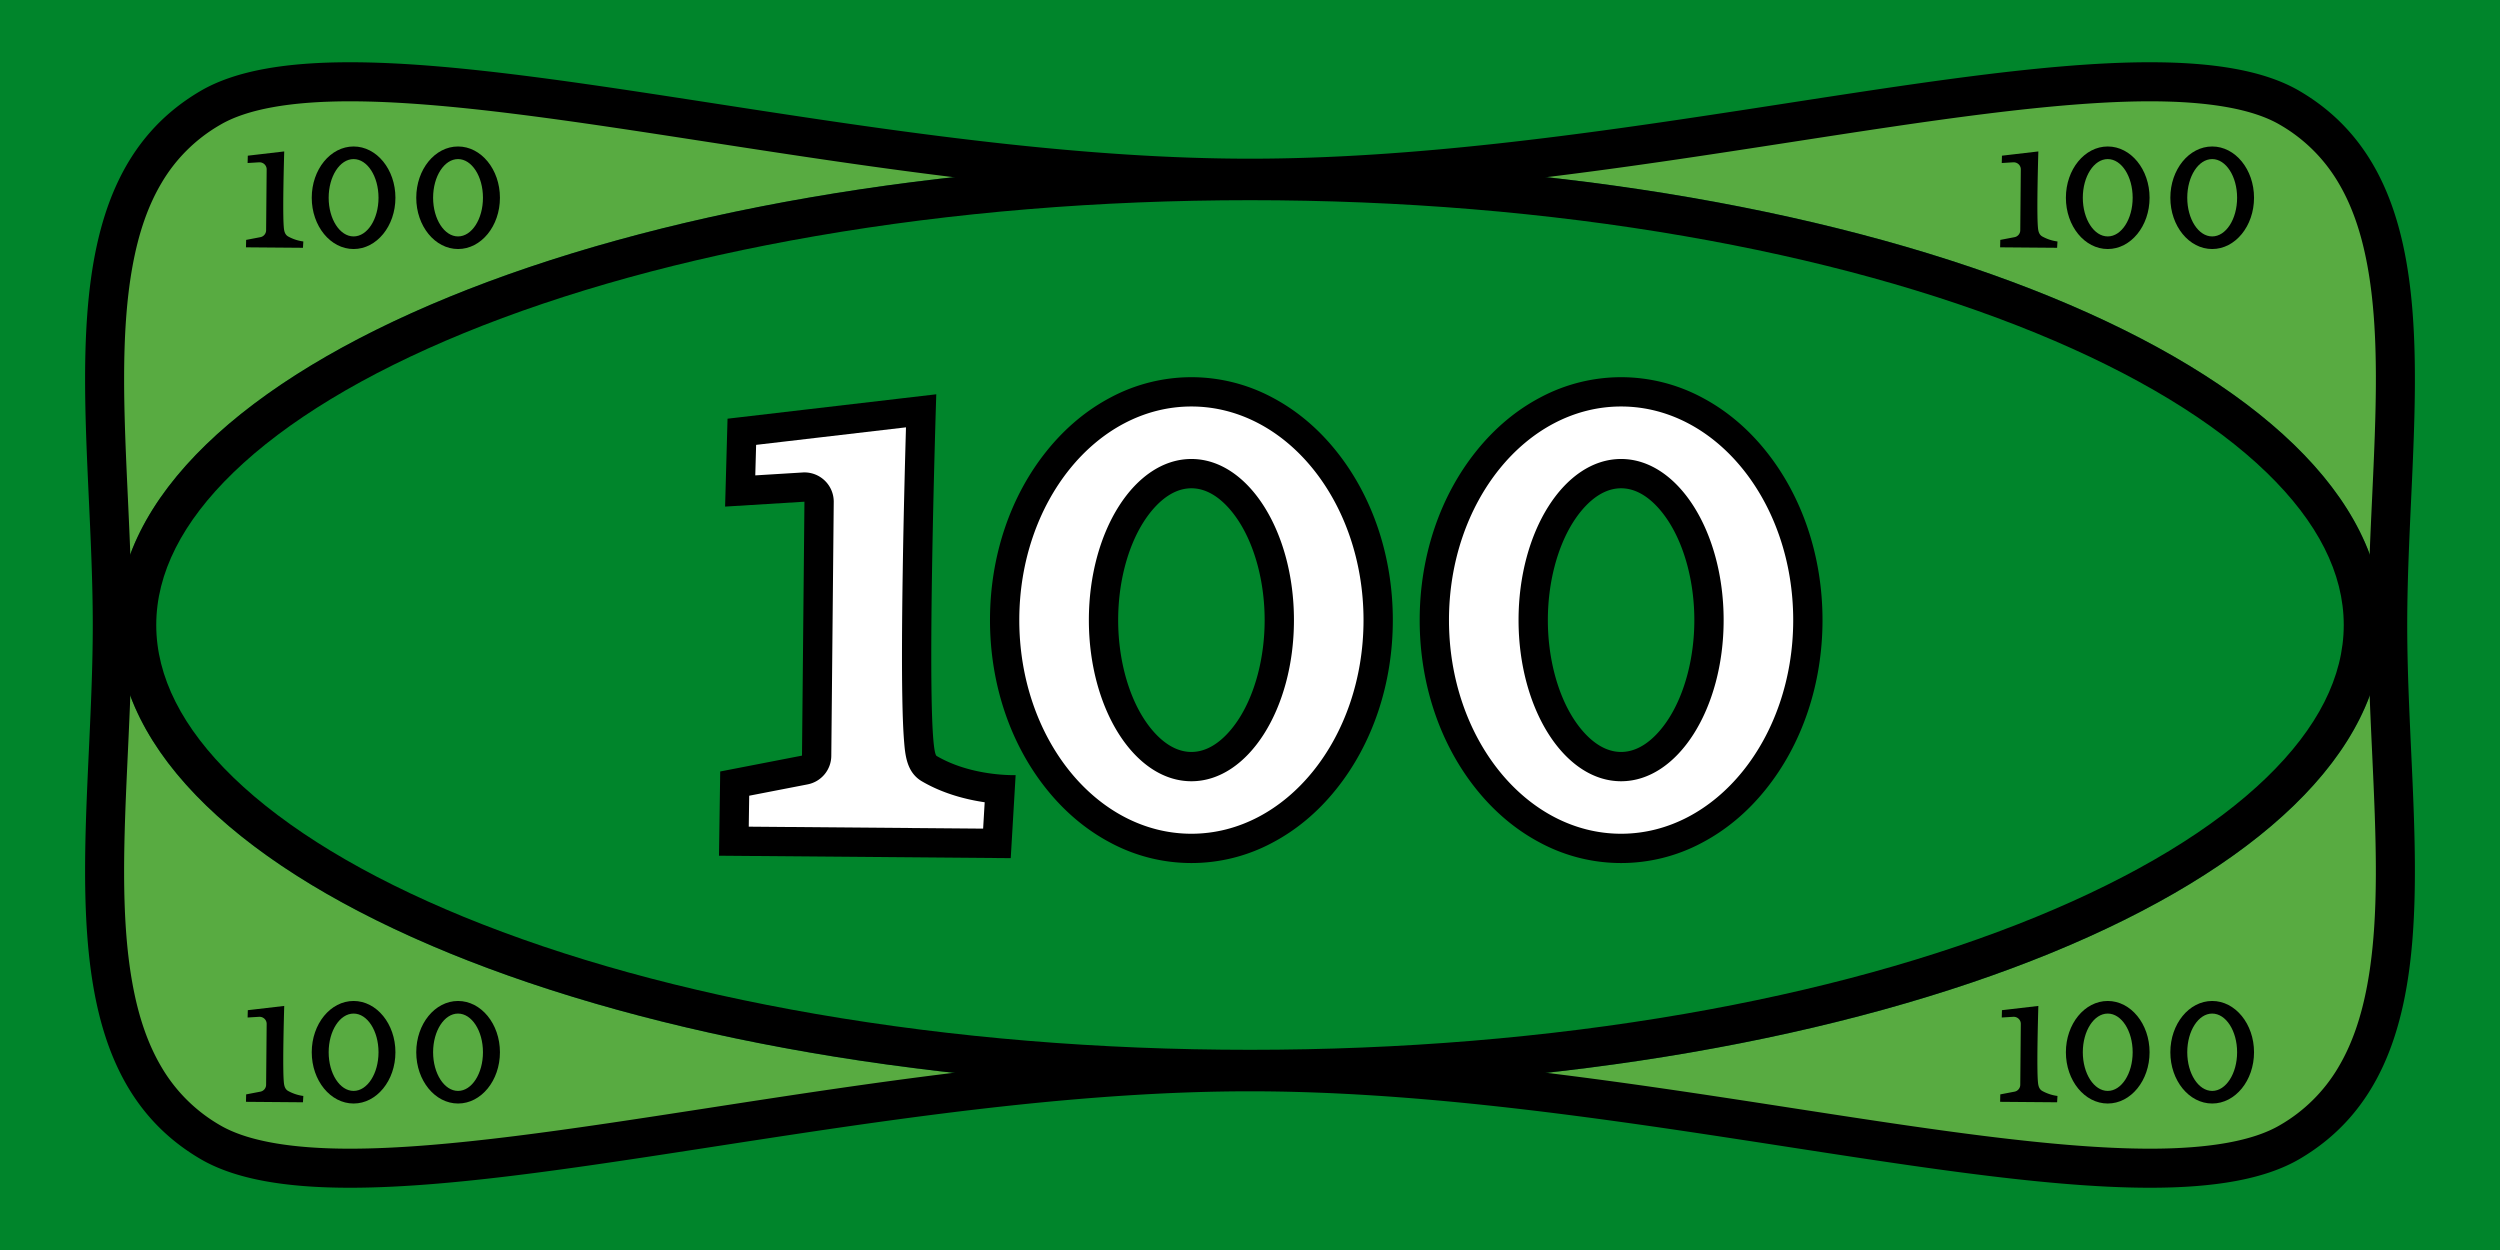 <svg xmlns="http://www.w3.org/2000/svg" viewBox="0 0 2048 1024"><defs><style>.cls-1{fill:#00852b;}.cls-2{fill:#58ab41;}.cls-3{fill:#fff;}</style></defs><g id="Decal"><rect id="Background-2" data-name="Background" class="cls-1" width="2048" height="1024"/><g id="Surrounding_Stuff" data-name="Surrounding Stuff"><path class="cls-2" d="M96,512c0-187.23,330.69-342.83,766-374.22-96-8.92-191.62-23.7-279.76-37.33C470.94,83.25,365.87,67,286.71,67c-52.54,0-90,7-114.6,21.46-43,25.27-68.22,65.63-79.34,127-10.3,56.83-7.23,123.08-4,193.23,1.57,34,3.2,69.09,3.2,103.31s-1.63,69.34-3.2,103.31c-3.26,70.15-6.33,136.4,4,193.23,11.12,61.37,36.33,101.73,79.34,127C196.68,950,234.17,957,286.71,957c79.16,0,184.22-16.25,295.46-33.45,88.14-13.63,183.79-28.41,279.77-37.33C426.69,854.83,96,699.23,96,512Z"/><path class="cls-2" d="M1956,512c0-34.22,1.63-69.34,3.2-103.31,3.26-70.15,6.33-136.4-4-193.23-11.12-61.37-36.33-101.73-79.34-127C1851.32,74,1813.83,67,1761.29,67c-79.16,0-184.22,16.25-295.46,33.45-88.14,13.63-183.79,28.41-279.77,37.33C1621.31,169.17,1952,324.77,1952,512s-330.69,342.83-765.95,374.22c96,8.92,191.63,23.7,279.77,37.33,111.24,17.2,216.31,33.45,295.47,33.45h0c52.54,0,90-7,114.6-21.46,43-25.27,68.22-65.63,79.34-127,10.3-56.83,7.23-123.08,4-193.23C1957.63,581.34,1956,546.22,1956,512Z"/><path d="M1761.29,83c48.92,0,84.75,6.48,106.5,19.26a132,132,0,0,1,47.71,47.23c11.13,18.67,19,41.18,24,68.82,10,55.05,6.94,120.42,3.73,189.64C1941.64,442.1,1940,477.41,1940,512s1.64,69.9,3.22,104c3.21,69.22,6.24,134.59-3.73,189.64-5,27.64-12.86,50.15-24,68.82a132,132,0,0,1-47.71,47.23C1846,934.52,1810.21,941,1761.29,941c-77.93,0-182.41-16.16-293-33.26C1329.64,886.3,1172.52,862,1024,862s-305.65,24.3-444.27,45.74C469.11,924.84,364.64,941,286.71,941c-48.92,0-84.75-6.48-106.5-19.26a132,132,0,0,1-47.71-47.23c-11.13-18.67-19-41.18-24-68.82-10-55.05-6.94-120.42-3.73-189.64,1.58-34.15,3.22-69.46,3.22-104s-1.64-69.9-3.22-104c-3.21-69.22-6.24-134.59,3.73-189.64,5-27.64,12.86-50.15,24-68.82a132,132,0,0,1,47.71-47.23C202,89.48,237.79,83,286.71,83c77.93,0,182.41,16.16,293,33.26C718.35,137.7,875.47,162,1024,162s305.65-24.3,444.27-45.74c110.62-17.1,215.09-33.26,293-33.26m0-32c-178.48,0-471.51,79-737.29,79S465.19,51,286.71,51C235.07,51,193,57.61,164,74.67,34.67,150.67,76,340,76,512S34.67,873.33,164,949.33C193,966.39,235.09,973,286.71,973c178.48,0,471.51-79,737.29-79s558.81,79,737.29,79c51.64,0,93.68-6.61,122.71-23.67,129.33-76,88-265.33,88-437.33s41.33-361.33-88-437.33C1855,57.61,1812.91,51,1761.29,51Z"/><path d="M1024,164c123.45,0,243.15,9.89,355.76,29.39,108.22,18.75,205.22,45.5,288.31,79.52,40.45,16.57,77.08,34.73,108.86,54,31.47,19.08,58.35,39.32,79.88,60.18C1898.74,427.67,1920,469.7,1920,512s-21.26,84.33-63.19,124.92c-21.53,20.86-48.41,41.1-79.88,60.18-31.78,19.26-68.41,37.42-108.86,54-83.09,34-180.09,60.77-288.31,79.52C1267.15,850.11,1147.45,860,1024,860s-243.15-9.89-355.76-29.39C560,811.86,463,785.11,379.93,751.09c-40.45-16.57-77.08-34.73-108.86-54-31.47-19.08-58.35-39.32-79.89-60.18C149.26,596.33,128,554.3,128,512s21.26-84.33,63.18-124.92c21.54-20.86,48.42-41.1,79.89-60.18,31.78-19.26,68.41-37.42,108.86-54,83.09-34,180.09-60.77,288.31-79.52C780.85,173.89,900.55,164,1024,164m0-32C511.48,132,96,302.13,96,512s415.48,380,928,380,928-170.13,928-380-415.48-380-928-380Z"/></g><g id="Center_100" data-name="Center 100"><path class="cls-3" d="M601.17,689.1l.69-47.18,57.43-11.14A12,12,0,0,0,669,619.12l2-208A12,12,0,0,0,659,399l-.74,0-51.9,3.2,1.35-48.51,146.87-17.18c-.74,24.68-2.24,78.56-3.07,132.3-.66,42.73-.78,77.05-.34,102,.89,51.43,3.57,55,10.09,58.86,20.57,12,43.8,15.77,58,16.88l-2.61,44.34Z"/><path d="M742.18,350.07c-.79,28-2,73.32-2.67,118.58-.66,42.86-.78,77.31-.34,102.39.27,15.44.73,27.16,1.42,35.82.92,11.51,2.06,25.82,14.61,33.18,17.46,10.23,36.55,15,51.45,17.17l-1.27,21.6-192-1.61.36-25.35,47.86-9.29A24,24,0,0,0,681,619.23l2-208A24,24,0,0,0,659,387c-.49,0-1,0-1.47.05l-38.81,2.38.69-25,122.77-14.36M767,323,596,343l-2,72,65-4-2,208-67,13-1,69,239,2,4-68s-.66,0-1.86,0c-7.69,0-37.74-1-62.81-15.69C757.57,613.61,767,323,767,323Z"/><path class="cls-3" d="M976,695c-41.37,0-80.09-19.79-109-55.73-28.34-35.18-44-81.8-44-131.27s15.61-96.09,44-131.27c29-35.94,67.68-55.73,109-55.73s80.09,19.79,109,55.73c28.34,35.18,44,81.8,44,131.27s-15.61,96.09-44,131.27C1056.09,675.21,1017.37,695,976,695Zm0-307c-18.19,0-35.69,11.76-49.27,33.1C912.07,444.13,904,475,904,508s8.07,63.87,22.73,86.9C940.31,616.24,957.81,628,976,628s35.69-11.76,49.27-33.1c14.66-23,22.73-53.9,22.73-86.9s-8.07-63.87-22.73-86.9C1011.69,399.76,994.19,388,976,388Z"/><path d="M976,333c77.87,0,141,78.35,141,175s-63.13,175-141,175S835,604.65,835,508s63.13-175,141-175m0,307c46.39,0,84-59.1,84-132s-37.61-132-84-132-84,59.1-84,132,37.61,132,84,132m0-331a140.82,140.82,0,0,0-66,16.5c-19.71,10.35-37.33,25.05-52.35,43.7C827.55,406.5,811,455.8,811,508s16.55,101.5,46.61,138.8c15,18.65,32.64,33.35,52.35,43.7a140.41,140.41,0,0,0,132.08,0c19.71-10.35,37.33-25,52.35-43.7C1124.45,609.5,1141,560.2,1141,508s-16.55-101.5-46.61-138.8c-15-18.65-32.64-33.35-52.35-43.7A140.82,140.82,0,0,0,976,309Zm0,307c-18.81,0-32.6-17.26-39.15-27.55C923.6,567.63,916,538.31,916,508s7.6-59.63,20.85-80.45C943.4,417.26,957.19,400,976,400s32.6,17.26,39.15,27.55C1028.4,448.37,1036,477.69,1036,508s-7.6,59.63-20.85,80.45C1008.6,598.74,994.81,616,976,616Z"/><path class="cls-3" d="M1328,695c-41.37,0-80.09-19.79-109-55.73-28.34-35.18-44-81.8-44-131.27s15.61-96.09,44-131.27c29-35.94,67.68-55.73,109-55.73s80.09,19.79,109,55.73c28.34,35.18,44,81.8,44,131.27s-15.61,96.09-44,131.27C1408.09,675.21,1369.37,695,1328,695Zm0-307c-18.19,0-35.69,11.76-49.27,33.1-14.66,23-22.73,53.9-22.73,86.9s8.07,63.87,22.73,86.9c13.58,21.34,31.08,33.1,49.27,33.1s35.69-11.76,49.27-33.1c14.66-23,22.73-53.9,22.73-86.9s-8.07-63.87-22.73-86.9C1363.69,399.76,1346.19,388,1328,388Z"/><path d="M1328,333c77.87,0,141,78.35,141,175s-63.13,175-141,175-141-78.35-141-175,63.13-175,141-175m0,307c46.39,0,84-59.1,84-132s-37.61-132-84-132-84,59.1-84,132,37.61,132,84,132m0-331a140.82,140.82,0,0,0-66,16.5c-19.71,10.35-37.33,25.05-52.35,43.7C1179.55,406.5,1163,455.8,1163,508s16.55,101.5,46.61,138.8c15,18.65,32.64,33.35,52.35,43.7a140.41,140.41,0,0,0,132.08,0c19.71-10.35,37.33-25,52.35-43.7C1476.45,609.5,1493,560.2,1493,508s-16.55-101.5-46.61-138.8c-15-18.65-32.64-33.35-52.35-43.7a140.82,140.82,0,0,0-66-16.5Zm0,307c-18.81,0-32.6-17.26-39.15-27.55C1275.6,567.63,1268,538.31,1268,508s7.6-59.63,20.85-80.45C1295.4,417.26,1309.19,400,1328,400s32.6,17.26,39.15,27.55C1380.4,448.37,1388,477.69,1388,508s-7.6,59.63-20.85,80.45C1360.6,598.74,1346.81,616,1328,616Z"/></g><g id="Corner_100" data-name="Corner 100"><path d="M201.5,202.61l46.68.38.31-5.18A35.29,35.29,0,0,1,236,193.69c-3-1.77-3.33-5.2-3.55-8-.17-2.08-.28-4.9-.34-8.6-.11-6-.08-14.29.08-24.57.17-10.87.45-21.75.65-28.46L203,127.54l-.16,6,9.43-.57h.36a5.84,5.84,0,0,1,4,1.58,5.7,5.7,0,0,1,1.82,4.24L218,188.7a5.79,5.79,0,0,1-4.73,5.59l-11.63,2.23Z"/><path d="M289.66,120c-18.93,0-34.28,18.8-34.28,42s15.35,42,34.28,42,34.27-18.8,34.27-42S308.59,120,289.66,120Zm0,73.68c-11.28,0-20.42-14.18-20.42-31.68s9.14-31.68,20.42-31.68S310.08,144.5,310.08,162,300.93,193.68,289.66,193.68Z"/><path d="M375.22,120C356.29,120,341,138.8,341,162s15.34,42,34.27,42,34.28-18.8,34.28-42S394.15,120,375.22,120Zm0,73.68C364,193.68,354.8,179.5,354.8,162s9.15-31.68,20.42-31.68S395.64,144.5,395.64,162,386.5,193.68,375.22,193.68Z"/><path d="M1638.5,202.61l46.68.38.31-5.18a35.29,35.29,0,0,1-12.51-4.12c-3-1.77-3.33-5.2-3.55-8-.17-2.08-.28-4.9-.34-8.6-.11-6-.08-14.29.08-24.57.17-10.87.45-21.75.65-28.46L1640,127.54l-.16,6,9.43-.57h.36a5.84,5.84,0,0,1,4,1.58,5.7,5.7,0,0,1,1.82,4.24L1655,188.7a5.79,5.79,0,0,1-4.73,5.59l-11.63,2.23Z"/><path d="M1726.66,120c-18.93,0-34.28,18.8-34.28,42s15.35,42,34.28,42,34.27-18.8,34.27-42S1745.59,120,1726.66,120Zm0,73.68c-11.28,0-20.42-14.18-20.42-31.68s9.14-31.68,20.42-31.68,20.42,14.18,20.42,31.68S1737.93,193.68,1726.66,193.68Z"/><path d="M1812.22,120c-18.93,0-34.27,18.8-34.27,42s15.34,42,34.27,42,34.28-18.8,34.28-42S1831.15,120,1812.22,120Zm0,73.68c-11.27,0-20.42-14.18-20.42-31.68s9.15-31.68,20.42-31.68,20.42,14.18,20.42,31.68S1823.5,193.68,1812.22,193.68Z"/><path d="M201.5,902.61l46.68.38.31-5.18A35.29,35.29,0,0,1,236,893.69c-3-1.77-3.33-5.2-3.55-8-.17-2.08-.28-4.9-.34-8.6-.11-6-.08-14.29.08-24.57.17-10.87.45-21.75.65-28.46L203,827.54l-.16,6,9.43-.57h.36a5.84,5.84,0,0,1,4,1.58,5.7,5.7,0,0,1,1.82,4.24L218,888.7a5.79,5.79,0,0,1-4.73,5.59l-11.63,2.23Z"/><path d="M289.66,820c-18.93,0-34.28,18.8-34.28,42s15.35,42,34.28,42,34.27-18.8,34.27-42S308.59,820,289.66,820Zm0,73.68c-11.28,0-20.42-14.18-20.42-31.68s9.14-31.68,20.42-31.68S310.08,844.5,310.08,862,300.93,893.68,289.66,893.68Z"/><path d="M375.22,820C356.29,820,341,838.8,341,862s15.34,42,34.27,42,34.28-18.8,34.28-42S394.15,820,375.22,820Zm0,73.68C364,893.68,354.8,879.5,354.8,862s9.15-31.68,20.42-31.68S395.64,844.5,395.64,862,386.5,893.68,375.22,893.68Z"/><path d="M1638.5,902.61l46.68.38.31-5.18a35.29,35.29,0,0,1-12.51-4.12c-3-1.77-3.33-5.2-3.55-8-.17-2.08-.28-4.9-.34-8.6-.11-6-.08-14.29.08-24.57.17-10.87.45-21.75.65-28.46L1640,827.54l-.16,6,9.43-.57h.36a5.84,5.84,0,0,1,4,1.58,5.7,5.7,0,0,1,1.82,4.24L1655,888.7a5.79,5.79,0,0,1-4.73,5.59l-11.63,2.23Z"/><path d="M1726.66,820c-18.93,0-34.28,18.8-34.28,42s15.35,42,34.28,42,34.27-18.8,34.27-42S1745.59,820,1726.66,820Zm0,73.68c-11.28,0-20.42-14.18-20.42-31.68s9.14-31.68,20.42-31.68,20.42,14.18,20.42,31.68S1737.93,893.68,1726.66,893.68Z"/><path d="M1812.22,820c-18.93,0-34.27,18.8-34.27,42s15.34,42,34.27,42,34.28-18.8,34.28-42S1831.15,820,1812.22,820Zm0,73.68c-11.27,0-20.42-14.18-20.42-31.68s9.15-31.68,20.42-31.68,20.42,14.18,20.42,31.68S1823.5,893.68,1812.22,893.68Z"/></g></g></svg>